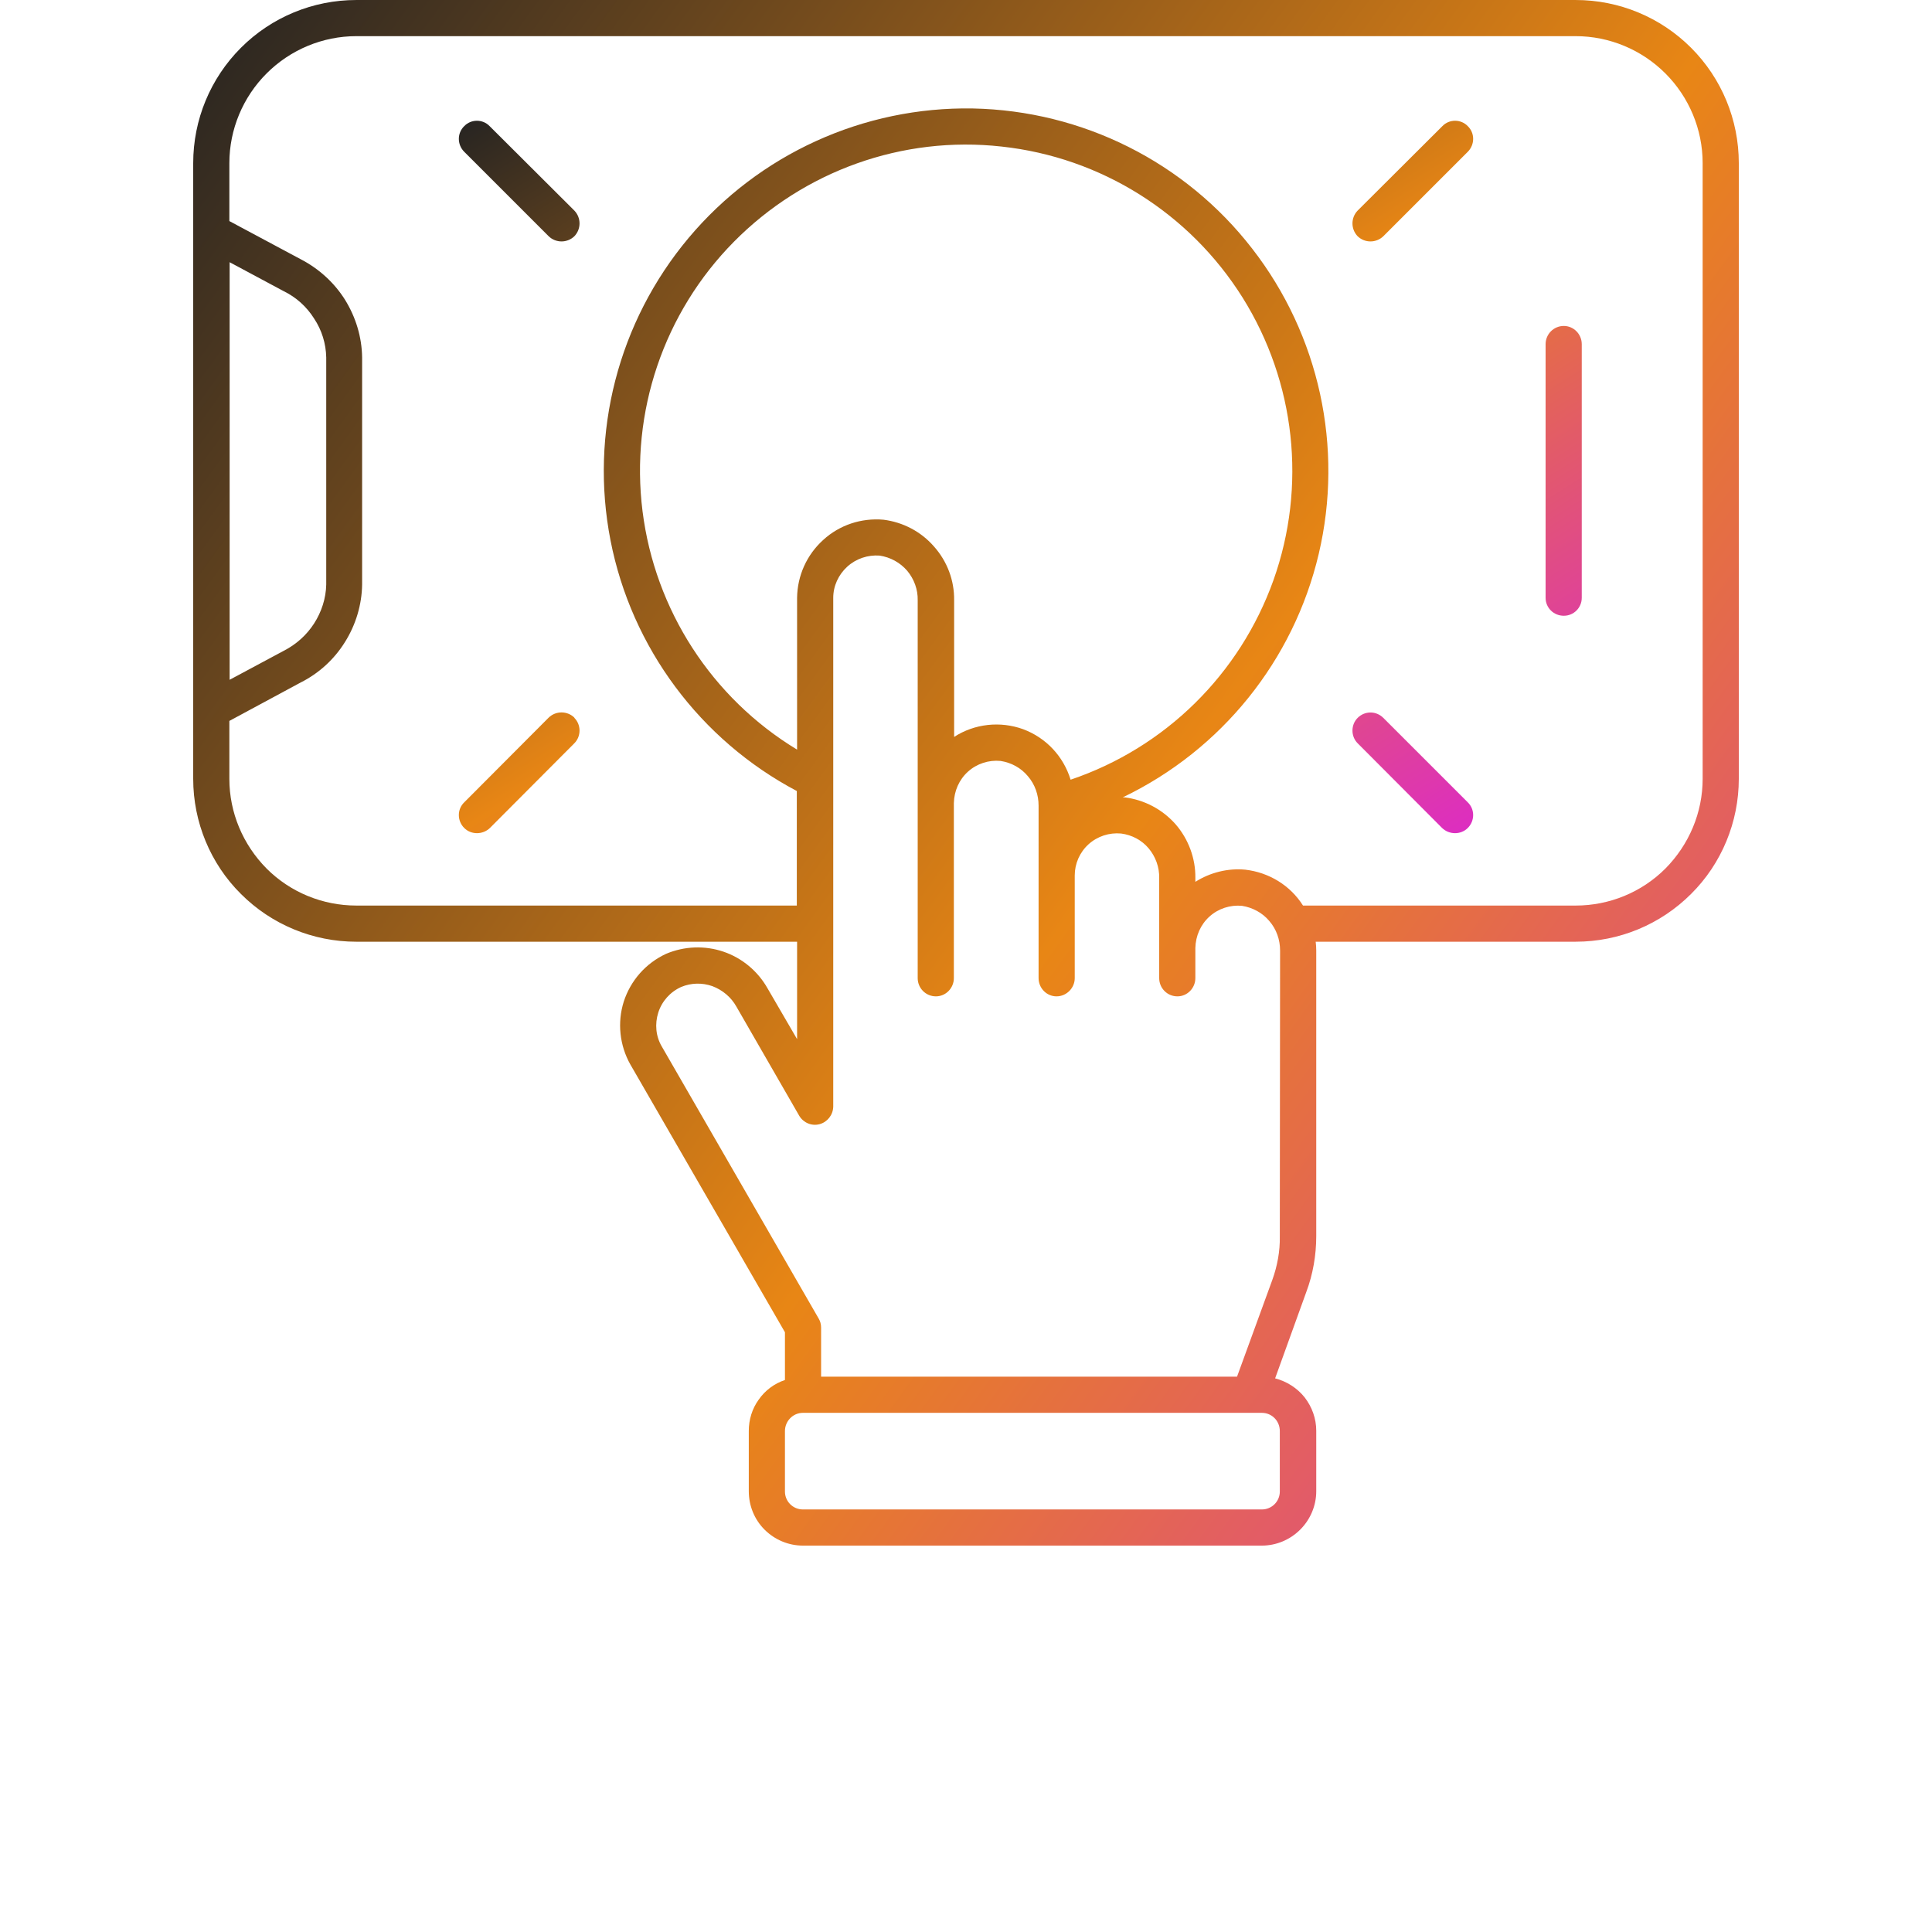 <svg xmlns="http://www.w3.org/2000/svg" xmlns:svgjs="http://svgjs.com/svgjs" xmlns:xlink="http://www.w3.org/1999/xlink"
    width="288" height="288"><svg xmlns="http://www.w3.org/2000/svg" width="288" height="288" version="1.2"
        viewBox="0 0 700 700">

        <linearGradient id="my-cool-gradient" x2="1" y2="1">
            <stop offset="0%" stop-color="#262422" />
            <stop offset="50%" stop-color="#e88615" />
            <stop offset="100%" stop-color="#db23d5" />
        </linearGradient>

        <path fill="url(#my-cool-gradient)" fill-rule="evenodd"
            d="m612.7 17.3c11.1 11.1 17.3 26.1 17.3 41.8v223.1c0 15.6-6.2 30.7-17.3 41.7-11.1 11.1-26.1 17.3-41.8 17.3h-94.2q0.2 1.6 0.2 3.2v103.5c0 6.9-1.2 13.8-3.6 20.2l-11.3 31.3c4.2 1.1 8 3.5 10.7 6.9 2.7 3.5 4.2 7.7 4.2 12.1v21.9c0 5.2-2.1 10.2-5.8 13.9-3.7 3.7-8.7 5.8-13.9 5.8h-166.3c-5.2 0-10.2-2.1-13.9-5.8-3.7-3.7-5.7-8.7-5.7-13.9v-21.9c0-4 1.2-8 3.6-11.3 2.3-3.3 5.6-5.8 9.5-7.1v-17.3l-56-97c-3.9-6.9-4.8-15.2-2.4-22.8 2.5-7.7 8-13.9 15.3-17.3 6.6-2.8 14-3.1 20.8-0.8 6.8 2.3 12.5 7.1 16 13.3l10.7 18.4v-35.3h-159.7c-15.7 0-30.7-6.2-41.8-17.3-11.1-11-17.3-26.1-17.3-41.7v-223.1c0-15.7 6.2-30.7 17.3-41.8 11.1-11.1 26.1-17.3 41.8-17.3h441.8c15.7 0 30.7 6.2 41.8 17.3zm4.2 41.8c0-12.2-4.9-23.9-13.5-32.5-8.6-8.6-20.3-13.5-32.5-13.5h-441.8c-12.2 0-23.9 4.9-32.5 13.5-8.6 8.6-13.5 20.3-13.5 32.5v21l25.8 13.8c6.6 3.4 12.2 8.5 16.1 14.7 3.9 6.3 6.1 13.5 6.2 20.9v82.3c-0.1 7.3-2.3 14.6-6.2 20.8-3.9 6.3-9.5 11.4-16.1 14.7l-25.8 13.9v21c0 12.2 4.9 23.8 13.5 32.5 8.6 8.6 20.3 13.4 32.5 13.4h159.6v-41.5c-35-18.5-59.9-51.9-67.5-90.8-7.6-38.9 2.8-79.2 28.3-109.6 25.5-30.4 63.4-47.6 103-46.9 39.7 0.8 76.9 19.4 101.2 50.8 24.3 31.3 33.2 72 24.1 110.6-9.1 38.6-35.2 71-71 88.2h0.7c7.1 0.9 13.6 4.3 18.4 9.7 4.7 5.4 7.3 12.4 7.2 19.5v1.4c5.4-3.4 11.8-5 18.1-4.4 8.6 1 16.3 5.7 20.9 13h98.8c12.2 0 23.9-4.8 32.5-13.4 8.6-8.7 13.5-20.3 13.5-32.5zm-153.2 459.4c0-3.7-2.9-6.6-6.5-6.6h-166.3c-3.6 0-6.5 3-6.5 6.6v21.9c0 3.6 2.9 6.5 6.5 6.5h166.3c3.6 0 6.5-2.9 6.5-6.5zm0.1-174.1c0-3.9-1.3-7.7-3.9-10.7-2.5-3-6.1-4.9-9.9-5.5-4.3-0.4-8.6 1-11.8 3.9-3.2 2.9-5 7-5.1 11.4v10.9c0 3.6-2.9 6.6-6.5 6.6-3.7 0-6.6-3-6.6-6.6v-36.2c0.1-4-1.3-7.8-3.8-10.8-2.5-3-6.1-4.9-10-5.4-4.3-0.4-8.6 1-11.8 3.9-3.2 2.9-5 7-5 11.3v37.2c0 3.6-3 6.6-6.6 6.6-3.6 0-6.5-3-6.5-6.6v-62.5c0-3.9-1.3-7.7-3.9-10.7-2.5-3-6-4.9-9.9-5.5-4.3-0.4-8.6 1-11.8 3.9-3.2 2.9-5 7-5.1 11.4v63.4c0 3.6-2.9 6.6-6.5 6.6-3.7 0-6.6-3-6.6-6.6v-136.9c0.1-3.9-1.3-7.7-3.8-10.7-2.6-3-6.1-4.9-10-5.5-4.3-0.3-8.5 1.1-11.7 4-3.2 2.9-5.1 7-5.1 11.3v184.4c-0.1 3-2.1 5.5-4.9 6.3-2.9 0.8-5.9-0.5-7.4-3l-22.8-39.6c-1.9-3.4-5-6-8.7-7.4-3.7-1.3-7.7-1.2-11.3 0.3-4 1.8-7 5.2-8.3 9.3-1.3 4.1-0.9 8.6 1.3 12.3l56.8 98.5c0.6 1 0.9 2.1 0.9 3.3v17.8h150.7l12.8-35.1c1.8-5 2.8-10.4 2.7-15.7zm-125.4-146.4c4.8 5.4 7.4 12.3 7.3 19.5v49.5c7.4-4.8 16.7-5.8 25-2.8 8.3 3.1 14.6 9.8 17.2 18.3 34.3-11.6 61.3-38.2 73.5-72.3 12.1-34 8-71.7-11.2-102.4-19.2-30.6-51.3-50.8-87.3-54.7-35.9-4-71.6 8.8-97 34.5-25.4 25.7-37.6 61.7-33.1 97.6 4.5 35.8 25.1 67.7 56 86.4v-55c0.1-8 3.5-15.6 9.5-21 5.9-5.4 13.8-8 21.8-7.3 7.1 0.9 13.6 4.3 18.3 9.7zm-255.2 48.3l19.6-10.5c4.5-2.3 8.3-5.7 11-9.9 2.7-4.2 4.3-9.1 4.4-14.1v-82.3c-0.1-5-1.6-9.9-4.4-14.1-2.7-4.3-6.5-7.7-11-9.9l-19.6-10.5z"
            class="color000 svgShape" />
        <path fill="url(#my-cool-gradient)"
            d="M573.1 124.7v91.9c0 3.6-2.9 6.5-6.5 6.5-3.7 0-6.6-2.9-6.6-6.5v-91.9c0-3.6 2.9-6.6 6.6-6.6 3.6 0 6.5 3 6.5 6.6zM208.1 260.1c2.5 2.5 2.5 6.7 0 9.2l-30.6 30.7c-2.6 2.5-6.8 2.5-9.3 0-2.6-2.6-2.6-6.8 0-9.3l30.6-30.7c2.6-2.5 6.7-2.5 9.3 0zM531.8 290.7c2.6 2.5 2.6 6.7 0 9.3-2.5 2.5-6.7 2.5-9.3 0l-30.6-30.7c-2.5-2.5-2.5-6.7 0-9.2 2.6-2.6 6.7-2.6 9.3 0zM208.1 76.3c2.5 2.6 2.5 6.7 0 9.3-2.6 2.5-6.7 2.5-9.3 0l-30.6-30.6c-2.6-2.6-2.6-6.8 0-9.3 2.5-2.6 6.7-2.6 9.2 0zM531.8 45.7c2.6 2.5 2.6 6.7 0 9.3l-30.6 30.6c-2.6 2.5-6.7 2.5-9.3 0-2.5-2.6-2.5-6.7 0-9.3l30.7-30.6c2.5-2.6 6.7-2.6 9.2 0z"
            class="color000 svgShape" />
    </svg></svg>